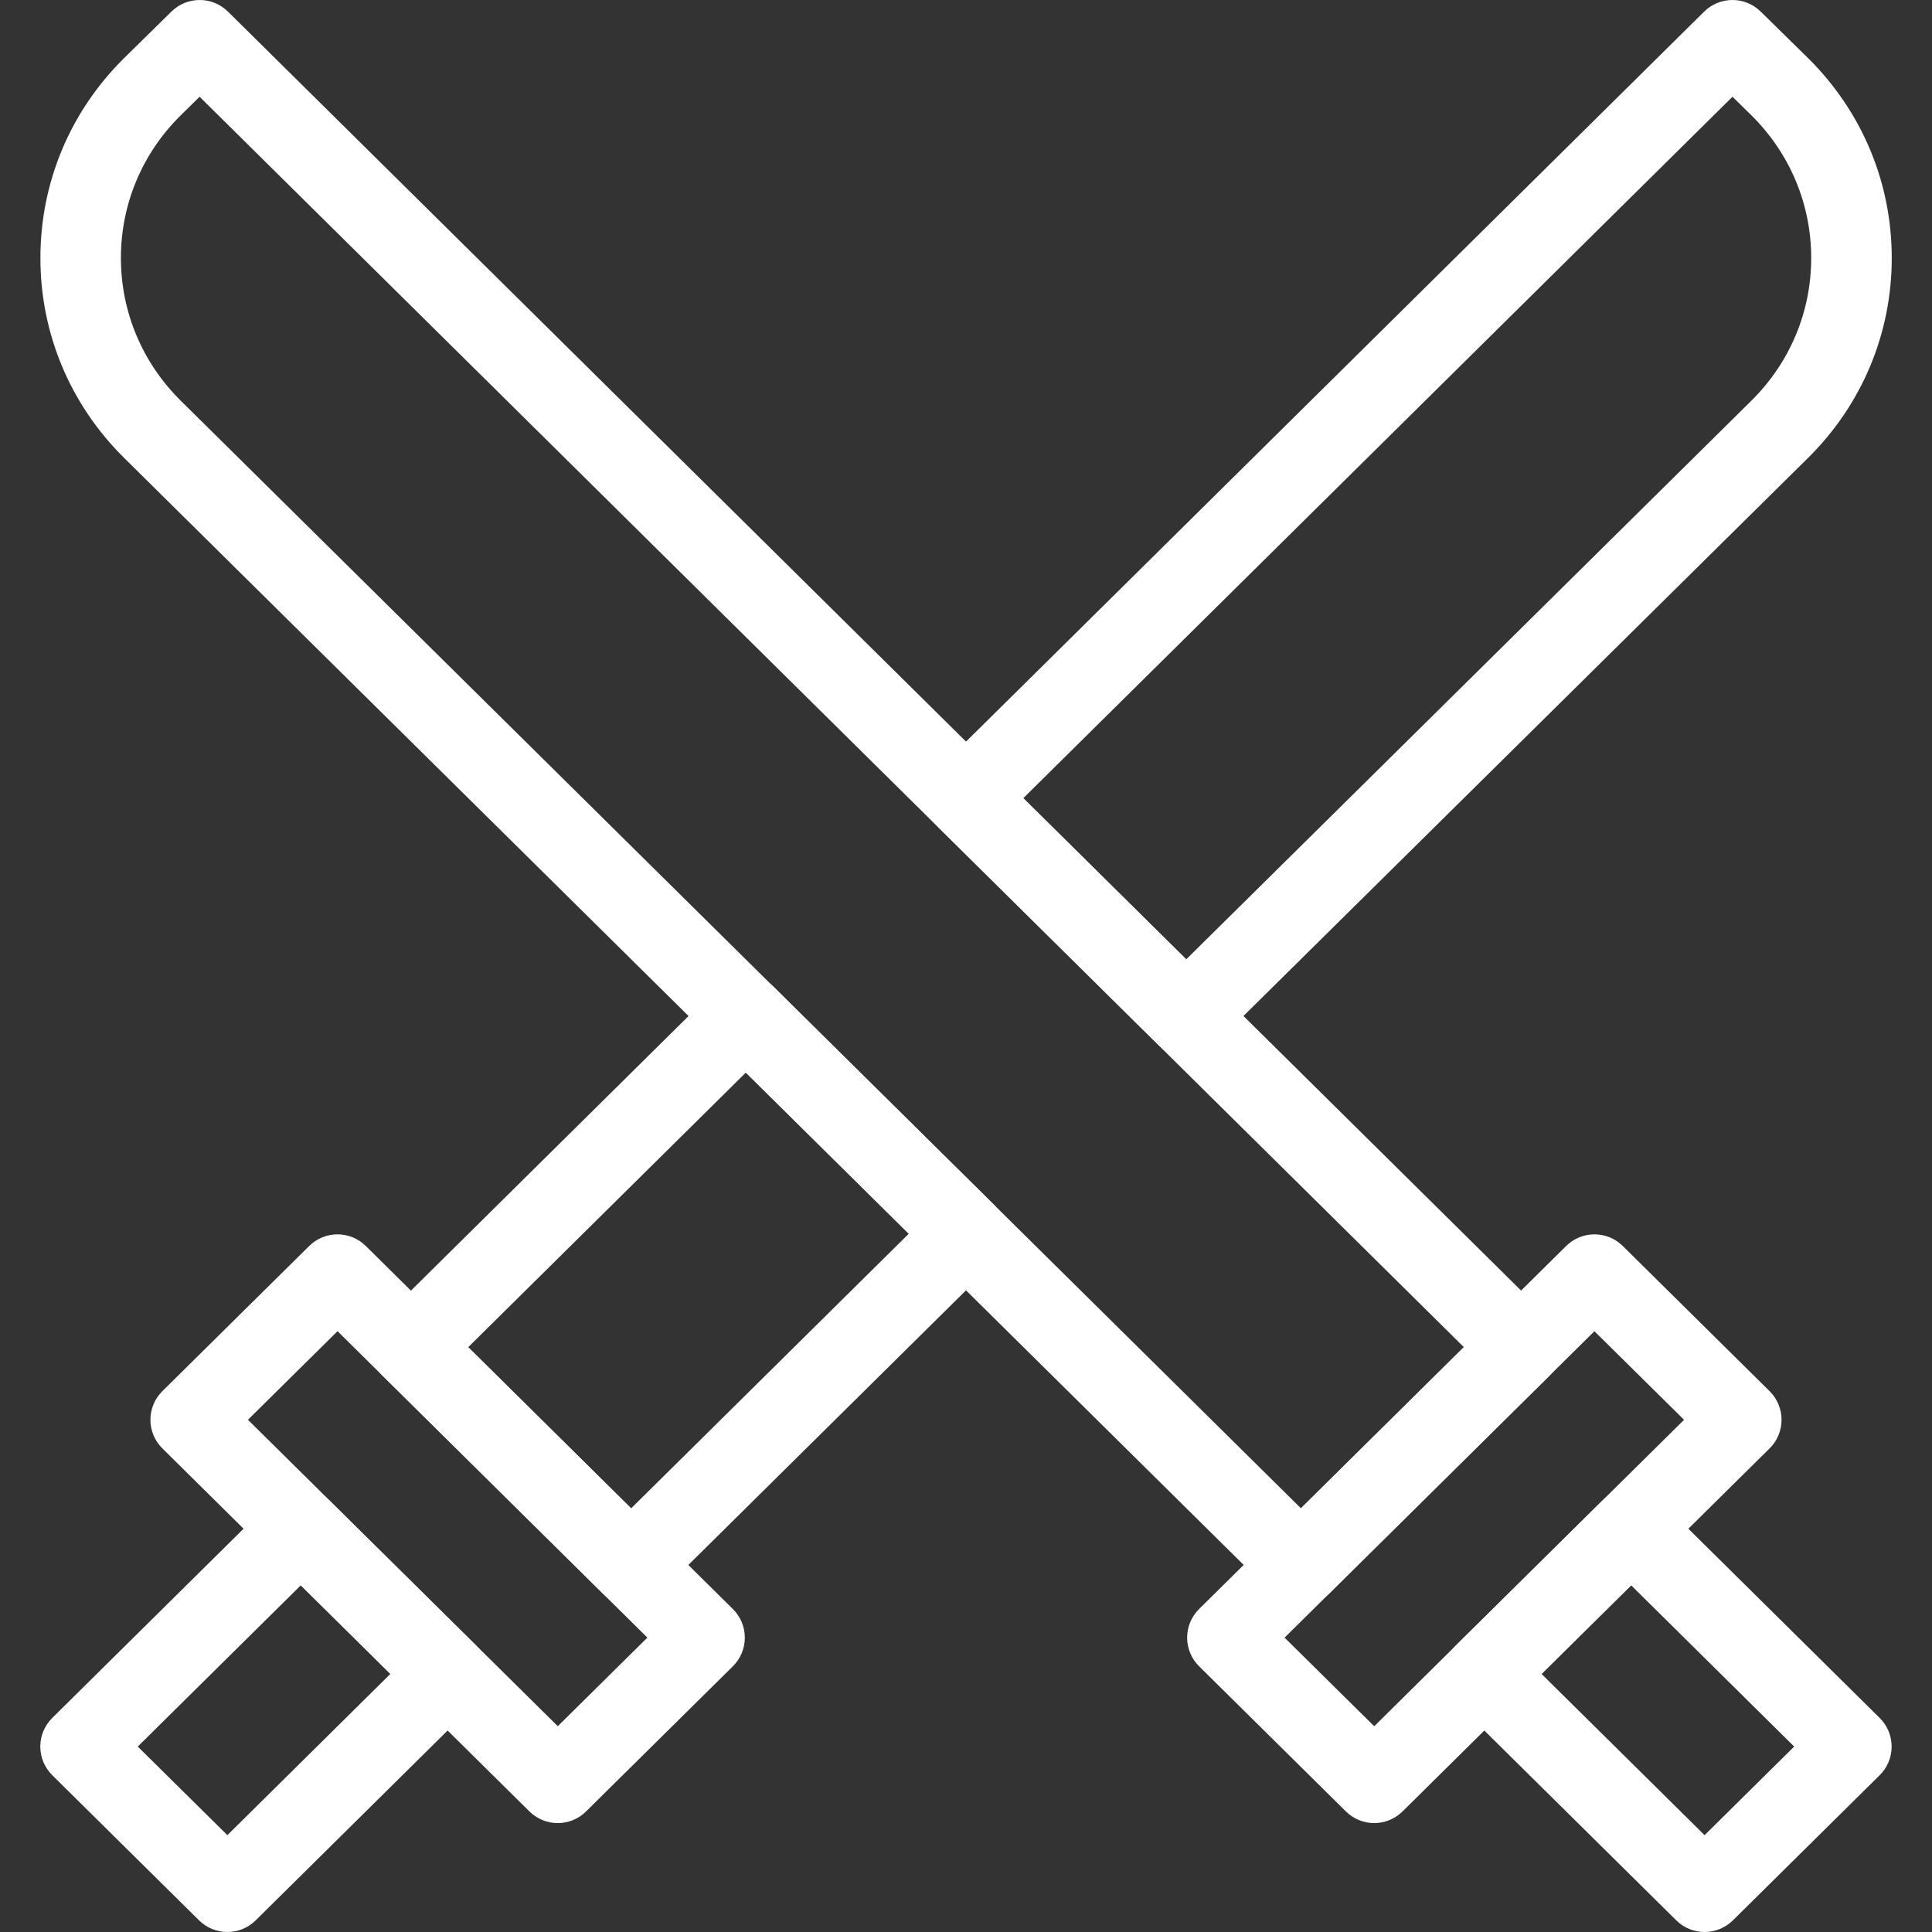 <svg xmlns="http://www.w3.org/2000/svg" enable-background="new 0 0 48 48" viewBox="0 0 48 48" id="Sword"><rect x="0" y="0" width="48" height="48" fill="#333333" stroke="none"/><path d="M5.649,48c-0.254,0-0.508-0.097-0.703-0.289l-3.648-3.607c-0.19-0.188-0.297-0.443-0.297-0.711
		c0-0.267,0.107-0.523,0.297-0.711L6.77,37.27c0.39-0.385,1.017-0.385,1.406,0l3.648,3.607c0.19,0.188,0.297,0.443,0.297,0.711
		c0,0.267-0.107,0.523-0.297,0.711l-5.472,5.412C6.158,47.903,5.904,48,5.649,48z M3.423,43.393l2.226,2.201l4.05-4.006
		l-2.226-2.201L3.423,43.393z" fill="#ffffff" class="color000000 svgShape"></path><path d="M13.857,45.294c-0.254,0-0.508-0.097-0.703-0.289l-9.12-9.02c-0.19-0.188-0.297-0.443-0.297-0.711s0.107-0.523,0.297-0.711
		l3.648-3.607c0.39-0.385,1.017-0.385,1.406,0l9.12,9.02c0.19,0.188,0.297,0.443,0.297,0.711s-0.107,0.523-0.297,0.711l-3.648,3.607
		C14.366,45.197,14.112,45.294,13.857,45.294z M6.16,35.274l7.698,7.613l2.226-2.201l-7.698-7.613L6.16,35.274z" fill="#ffffff" class="color000000 svgShape"></path><path d="M15.681 39.88c-.254 0-.508-.097-.703-.289l-5.47-5.41c-.19-.188-.297-.443-.297-.711s.107-.523.297-.711l8.32-8.229c.39-.385 1.017-.385 1.406 0l5.47 5.41c.19.188.297.443.297.711s-.107.523-.297.711l-8.32 8.229C16.189 39.783 15.936 39.88 15.681 39.88zM11.633 33.47l4.048 4.004 6.898-6.823-4.048-4.004L11.633 33.47zM29.472 26.24c-.254 0-.509-.097-.703-.289l-5.47-5.41c-.19-.188-.297-.443-.297-.711s.107-.523.297-.711l19.04-18.83c.388-.384 1.013-.386 1.404-.002l1.181 1.16c1.34 1.328 2.075 3.09 2.076 4.962 0 1.873-.736 3.635-2.073 4.961l-.001.001-14.75 14.58C29.979 26.144 29.726 26.24 29.472 26.24zM25.424 19.83l4.048 4.004L43.519 9.949c.954-.948 1.48-2.205 1.48-3.54-.001-1.335-.526-2.592-1.481-3.539l-.475-.466L25.424 19.83zM44.222 10.66h.01H44.222zM42.35 48c-.254 0-.509-.097-.703-.289l-5.473-5.412c-.19-.188-.297-.443-.297-.711s.106-.523.297-.711l3.648-3.607c.389-.385 1.018-.385 1.406 0l5.472 5.412c.19.188.297.443.297.711s-.106.523-.297.711l-3.647 3.607C42.858 47.903 42.604 48 42.35 48zM38.299 41.588l4.051 4.006 2.226-2.201-4.05-4.006L38.299 41.588z" fill="#ffffff" class="color000000 svgShape"></path><path d="M34.142,45.294c-0.254,0-0.508-0.097-0.703-0.289l-3.648-3.607c-0.19-0.188-0.297-0.443-0.297-0.711
		s0.106-0.523,0.297-0.711l9.12-9.02c0.389-0.385,1.016-0.385,1.406,0l3.648,3.607c0.19,0.188,0.297,0.443,0.297,0.711
		s-0.106,0.523-0.297,0.711l-9.12,9.02C34.65,45.197,34.396,45.294,34.142,45.294z M31.915,40.687l2.227,2.201l7.698-7.613
		l-2.227-2.201L31.915,40.687z" fill="#ffffff" class="color000000 svgShape"></path><path d="M32.321,39.88c-0.254,0-0.509-0.097-0.703-0.289l-28.54-28.22C1.74,10.044,1.003,8.282,1.004,6.409
		c0-1.873,0.736-3.634,2.073-4.959L4.26,0.287c0.391-0.384,1.016-0.382,1.404,0.002l32.83,32.47c0.19,0.188,0.297,0.444,0.297,0.711
		c0,0.268-0.106,0.523-0.297,0.711l-5.47,5.41C32.83,39.783,32.575,39.88,32.321,39.88z M4.959,2.404L4.482,2.873
		C3.53,3.817,3.004,5.074,3.004,6.409c0,1.336,0.526,2.593,1.481,3.541l27.836,27.523l4.048-4.004L4.959,2.404z" fill="#ffffff" class="color000000 svgShape"></path></svg>